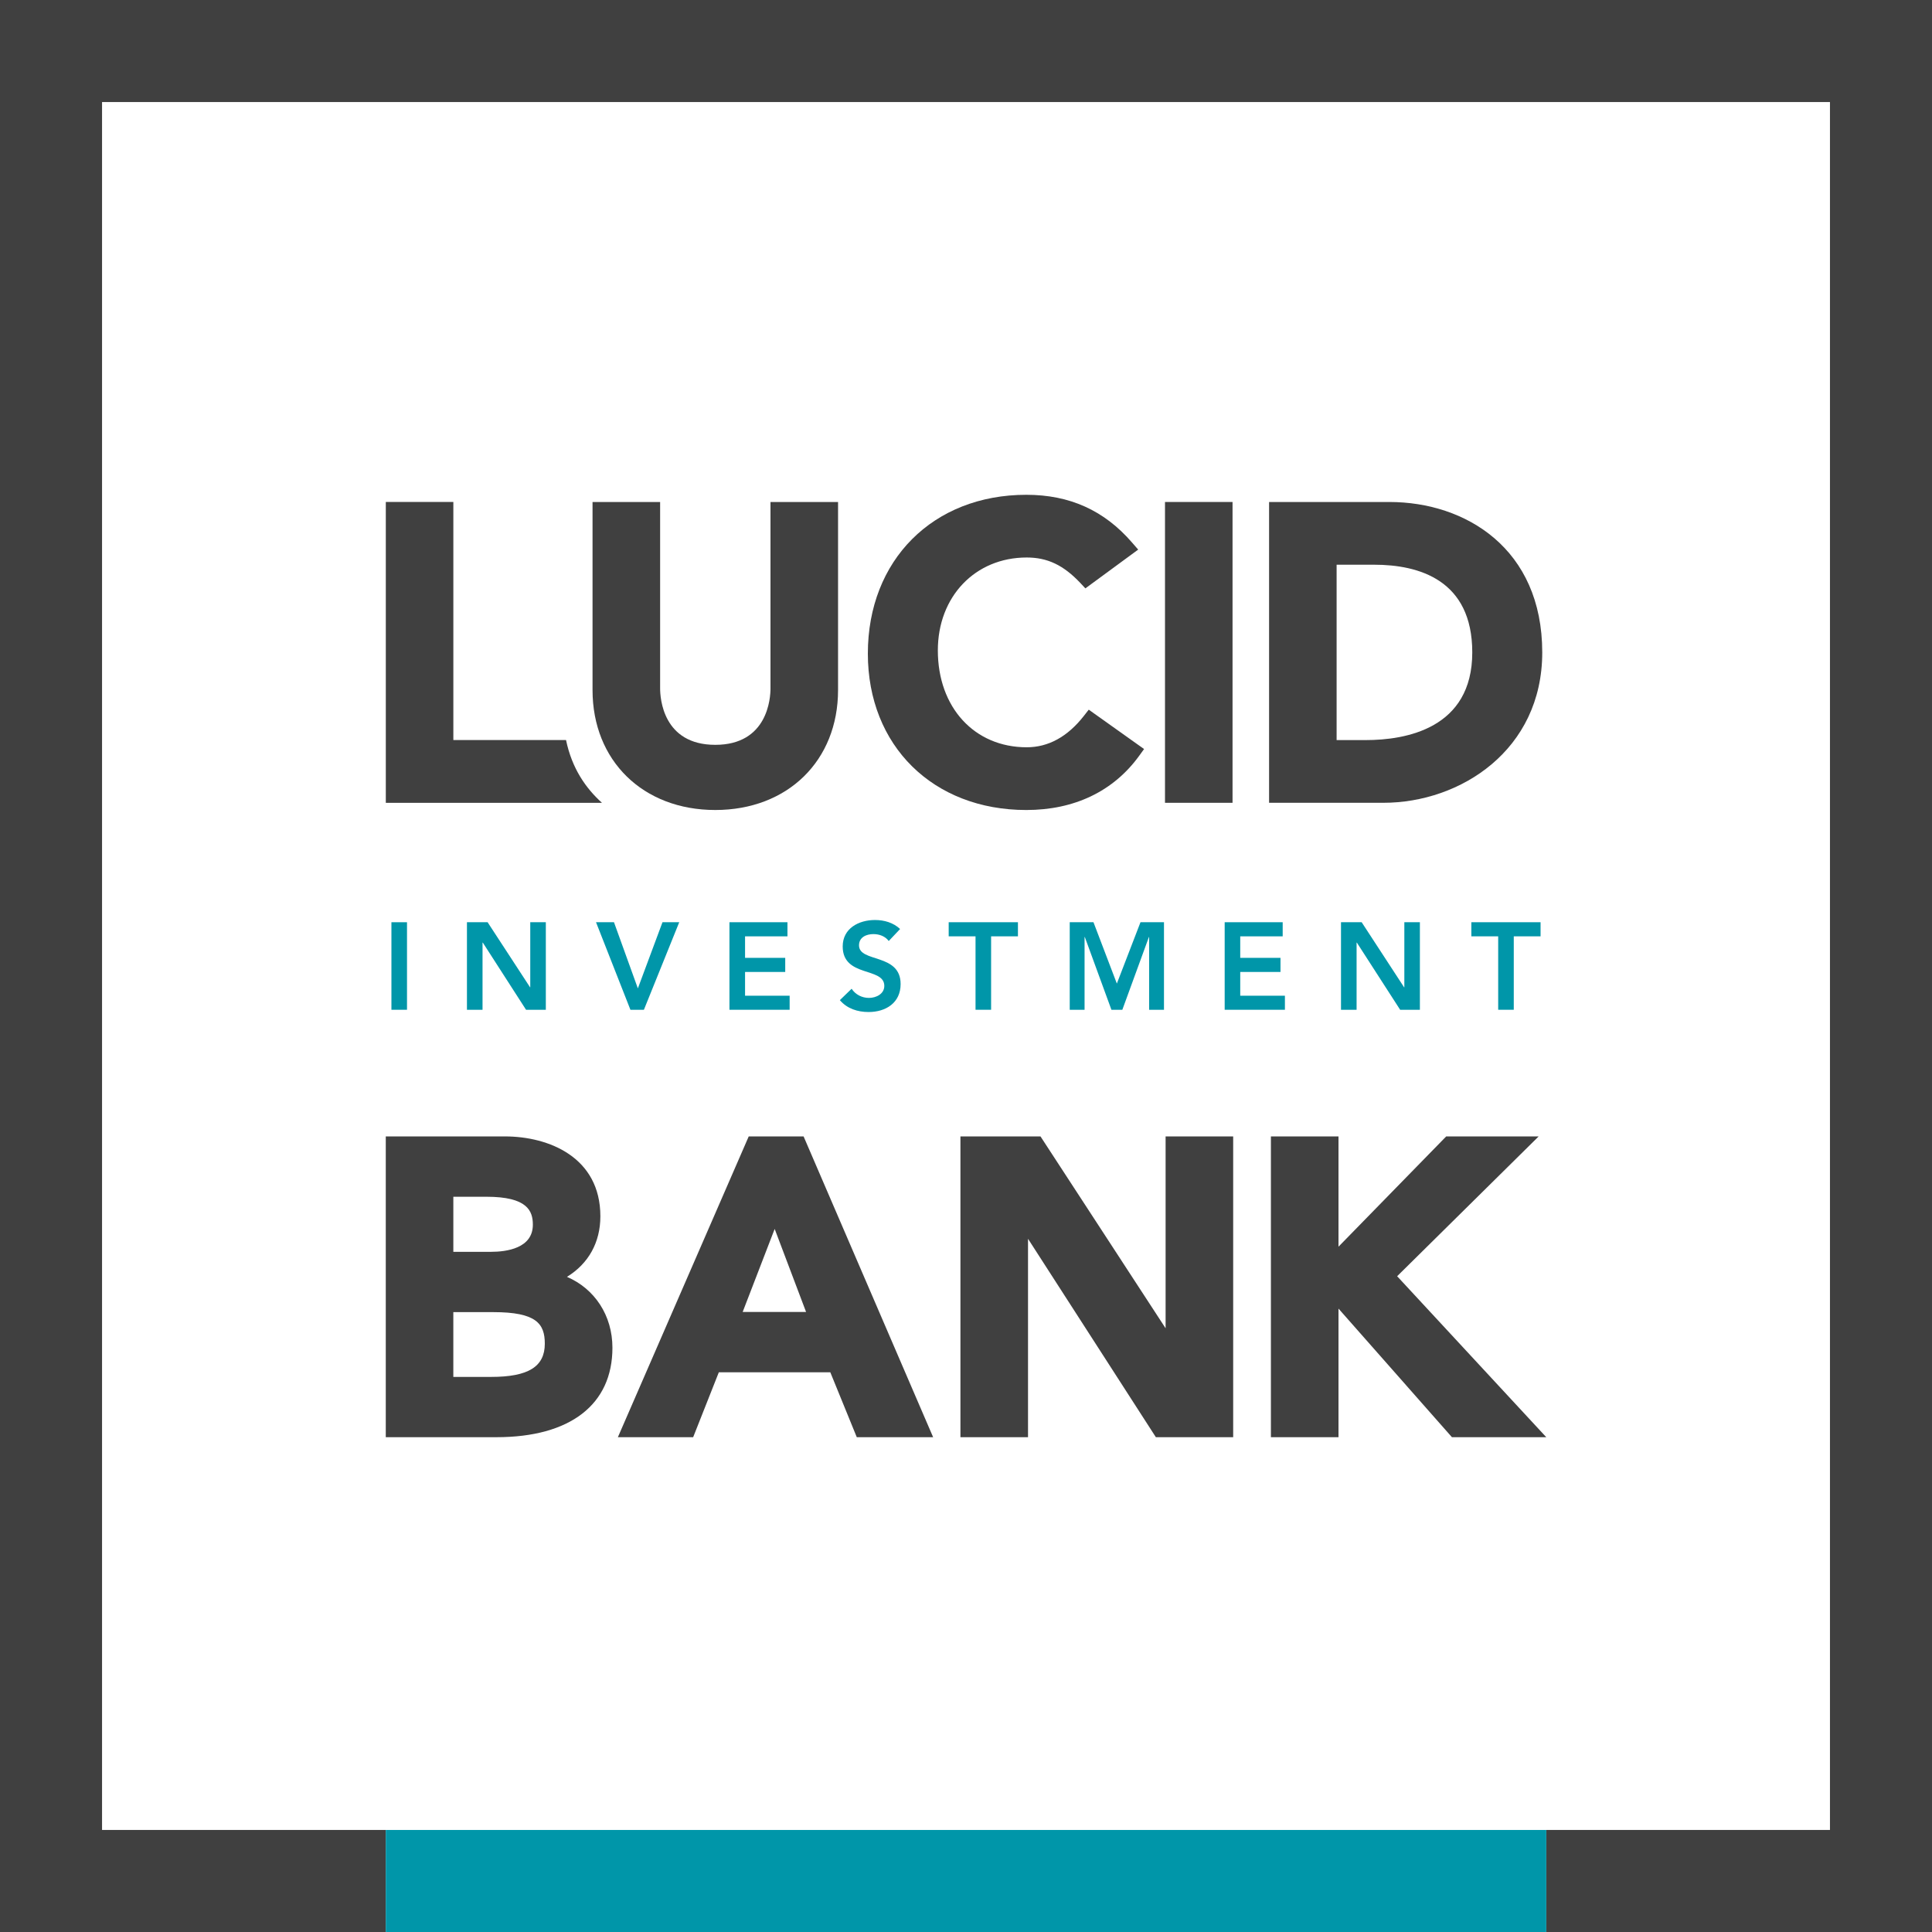 <?xml version="1.0" encoding="utf-8"?>
<!-- Generator: Adobe Illustrator 14.0.0, SVG Export Plug-In . SVG Version: 6.00 Build 43363)  -->
<!DOCTYPE svg PUBLIC "-//W3C//DTD SVG 1.1//EN" "http://www.w3.org/Graphics/SVG/1.1/DTD/svg11.dtd">
<svg version="1.1" id="Layer_1" xmlns="http://www.w3.org/2000/svg" xmlns:xlink="http://www.w3.org/1999/xlink" x="0px" y="0px"
	 width="200px" height="200px" viewBox="0 0 200 200" enable-background="new 0 0 200 200" xml:space="preserve">
<g>
	<rect x="40.52" y="95.469" fill="#0096A9" width="1.613" height="9.062"/>
	<polygon fill="#0096A9" points="48.338,95.468 50.477,95.468 54.869,102.201 54.892,102.225 54.869,102.225 54.892,102.201 
		54.892,95.468 56.504,95.468 56.504,104.531 54.456,104.531 49.98,97.578 49.952,97.578 49.952,104.531 48.338,104.531 	"/>
	<polygon fill="#0096A9" points="61.7,95.468 63.559,95.468 66.031,102.317 68.581,95.468 70.314,95.468 66.657,104.531 
		65.261,104.531 	"/>
	<polygon fill="#0096A9" points="75.512,95.468 81.517,95.468 81.517,96.93 77.128,96.93 77.128,99.157 81.287,99.157 
		81.287,100.617 77.128,100.617 77.128,103.076 81.743,103.076 81.743,104.531 75.512,104.531 	"/>
	<path fill="#0096A9" d="M92.002,97.414c-0.349-0.485-0.965-0.717-1.587-0.717c-0.743,0-1.49,0.332-1.49,1.164
		c0,1.818,4.307,0.782,4.307,4.008c0,1.947-1.535,2.895-3.319,2.895c-1.127,0-2.224-0.347-2.971-1.23l1.218-1.179
		c0.397,0.607,1.077,0.948,1.792,0.948c0.744,0,1.591-0.409,1.591-1.244c0-1.983-4.307-0.843-4.307-4.084
		c0-1.873,1.664-2.737,3.343-2.737c0.947,0,1.894,0.268,2.599,0.932L92.002,97.414z"/>
	<polygon fill="#0096A9" points="100.987,96.929 98.208,96.929 98.208,95.468 105.377,95.468 105.377,96.929 102.599,96.929 
		102.599,104.53 100.987,104.53 	"/>
	<polygon fill="#0096A9" points="110.738,95.468 113.196,95.468 115.616,101.819 118.063,95.468 120.495,95.468 120.495,104.531 
		118.957,104.531 118.957,97.003 118.933,97.003 116.184,104.531 115.054,104.531 112.301,97.003 112.274,97.003 112.274,104.531 
		110.738,104.531 	"/>
	<polygon fill="#0096A9" points="126.778,95.468 132.783,95.468 132.783,96.93 128.389,96.93 128.389,99.157 132.556,99.157 
		132.556,100.617 128.389,100.617 128.389,103.076 133.014,103.076 133.014,104.531 126.778,104.531 	"/>
	<polygon fill="#0096A9" points="138.82,95.468 140.958,95.468 145.35,102.201 145.377,102.225 145.35,102.225 145.377,102.201 
		145.377,95.468 146.987,95.468 146.987,104.531 144.942,104.531 140.46,97.578 140.434,97.578 140.434,104.531 138.82,104.531 	"/>
	<polygon fill="#0096A9" points="155.092,96.929 152.313,96.929 152.313,95.468 159.479,95.468 159.479,96.929 156.705,96.929 
		156.705,104.53 155.092,104.53 	"/>
	<path fill="#404040" d="M58.693,132.18c2.225-1.37,3.457-3.56,3.457-6.272c0-6.104-5.326-8.267-9.884-8.267H39.935v31.137h11.462
		c7.625,0,12.002-3.376,12.002-9.261C63.398,136.165,61.553,133.409,58.693,132.18 M46.929,135.831h4.134
		c4.468,0,5.335,1.201,5.335,3.271c0,2.373-1.708,3.435-5.542,3.435h-3.928V135.831z M50.811,129.589h-3.882v-5.702h3.429
		c4.233,0,4.803,1.462,4.803,2.894C55.161,129.225,52.438,129.589,50.811,129.589"/>
	<path fill="#404040" d="M77.508,117.641l-13.546,31.138h7.793l2.657-6.72h11.541l2.741,6.72h7.904l-13.411-31.138H77.508z
		 M83.444,135.813h-6.563l3.313-8.594L83.444,135.813z"/>
	<polygon fill="#404040" points="120.663,137.503 107.711,117.641 99.423,117.641 99.423,148.778 106.42,148.778 106.42,128.238 
		119.654,148.778 127.658,148.778 127.658,117.641 120.663,117.641 	"/>
	<polygon fill="#404040" points="144.632,132.114 159.282,117.641 149.712,117.641 138.561,129.057 138.561,117.641 
		131.564,117.641 131.564,148.778 138.561,148.778 138.561,135.466 150.304,148.778 160.07,148.778 	"/>
	<path fill="#404040" d="M79.761,71.271c0,0.974-0.275,5.834-5.716,5.834c-5.435,0-5.709-4.86-5.709-5.834V51.966h-6.997v19.468
		c0,7.313,5.224,12.417,12.706,12.417c7.489,0,12.71-5.104,12.71-12.417V51.966h-6.995V71.271z"/>
	<path fill="#404040" d="M112.188,74.127c-1.679,2.142-3.665,3.231-5.903,3.231c-5.417,0-9.2-4.125-9.2-10.03
		c0-5.571,3.864-9.616,9.2-9.616c2.141,0,3.798,0.787,5.541,2.627l0.532,0.57l5.467-4.015l-0.628-0.721
		c-2.875-3.331-6.459-4.952-10.952-4.952c-9.658,0-16.405,6.758-16.405,16.439c0,9.535,6.747,16.192,16.405,16.192
		c4.969,0,9.008-1.934,11.668-5.592l0.521-0.72l-5.727-4.076L112.188,74.127z"/>
	<rect x="120.6" y="51.965" fill="#404040" width="6.992" height="31.141"/>
	<path fill="#404040" d="M143.834,51.966h-12.459v31.139h11.836c7.971,0,16.442-5.457,16.442-15.568
		C159.653,56.781,151.71,51.966,143.834,51.966 M138.366,58.459h3.889c4.63,0,10.154,1.578,10.154,9.078
		c0,7.896-6.904,9.076-11.023,9.076h-3.02V58.459z"/>
	<path fill="#404040" d="M58.595,76.608H46.931V51.962h-6.992v31.145h22.373C60.655,81.604,59.217,79.582,58.595,76.608"/>
	<polygon fill="#404040" points="0,0 0,200 39.933,200 39.933,189.436 10.564,189.436 10.564,10.564 189.437,10.564 
		189.437,189.436 160.07,189.436 160.07,200 200,200 200,0 	"/>
	<rect x="39.935" y="189.437" fill="#0096A9" width="120.136" height="10.563"/>
</g>
</svg>

